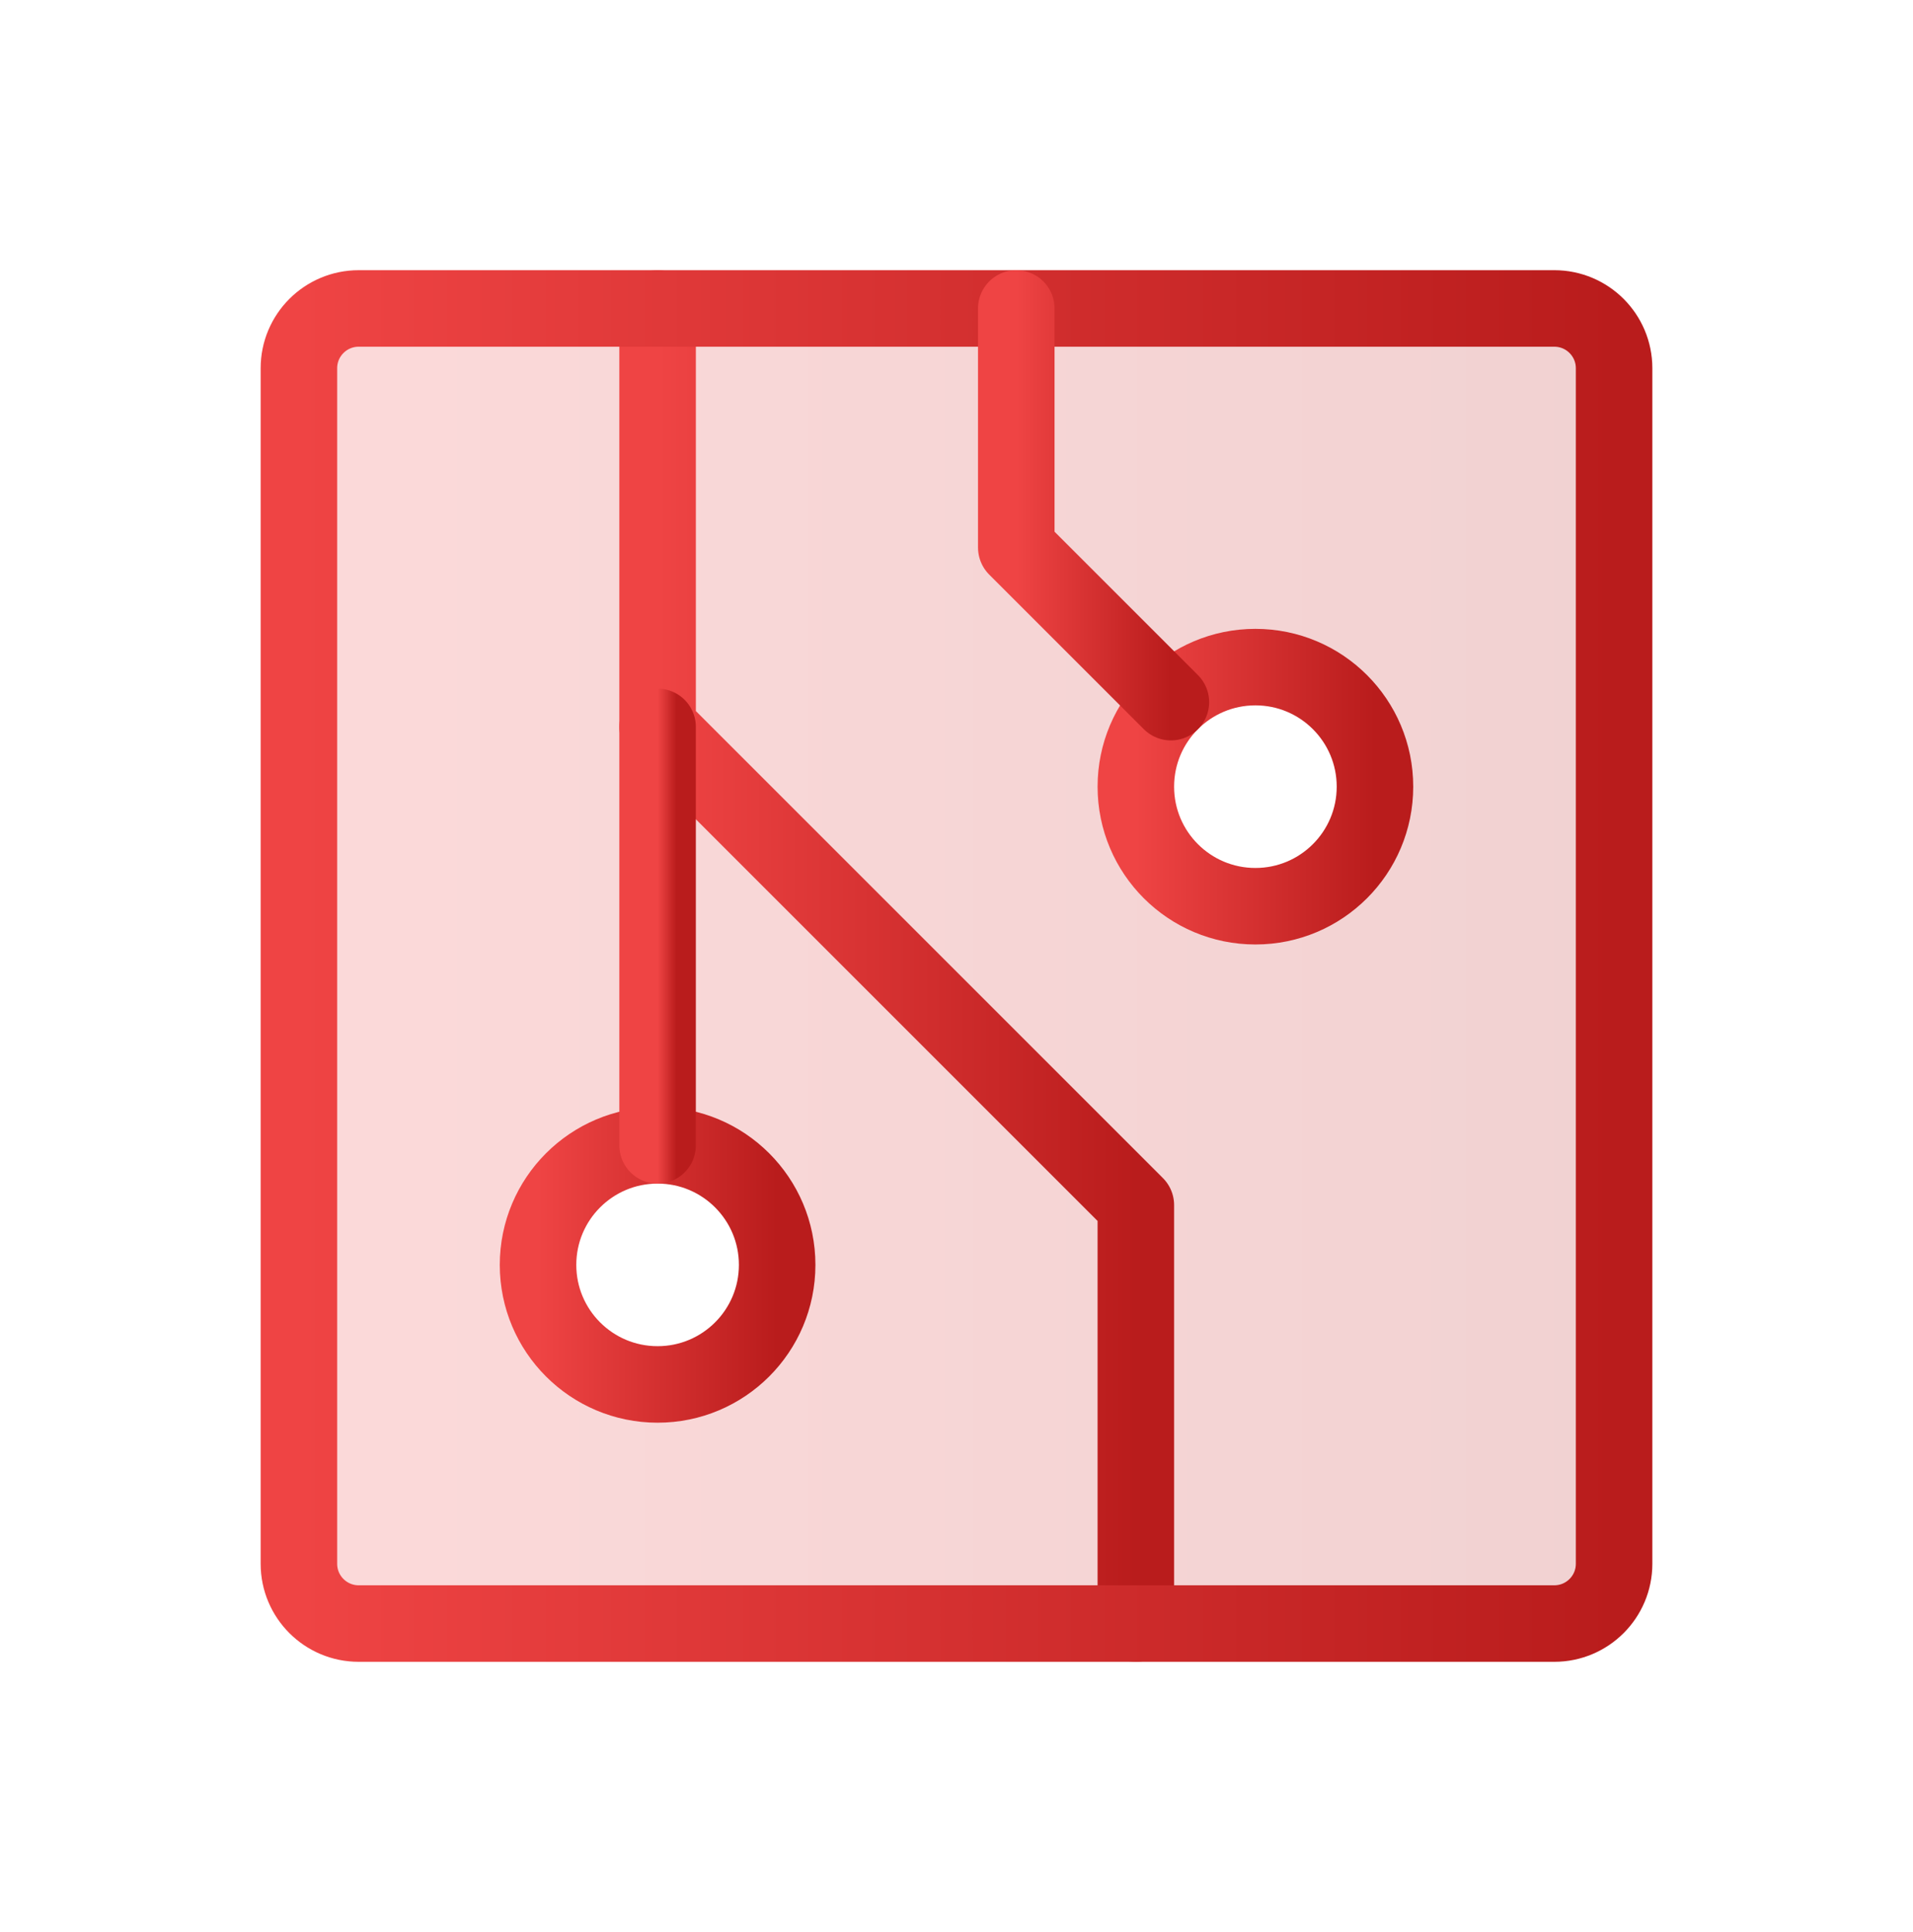 <svg width="100" height="101" viewBox="0 0 100 101" fill="none" xmlns="http://www.w3.org/2000/svg">
<g clip-path="url(#clip0_20_111)">
<path opacity="0.2" d="M81.25 16.125H18.75C17.921 16.125 17.126 16.454 16.54 17.04C15.954 17.626 15.625 18.421 15.625 19.25V81.75C15.625 82.579 15.954 83.374 16.54 83.96C17.126 84.546 17.921 84.875 18.75 84.875H81.25C82.079 84.875 82.874 84.546 83.46 83.96C84.046 83.374 84.375 82.579 84.375 81.75V19.25C84.375 18.421 84.046 17.626 83.46 17.04C82.874 16.454 82.079 16.125 81.25 16.125ZM34.375 72.375C33.139 72.375 31.93 72.008 30.903 71.322C29.875 70.635 29.074 69.659 28.601 68.517C28.128 67.375 28.004 66.118 28.245 64.906C28.486 63.693 29.081 62.58 29.956 61.706C30.83 60.831 31.943 60.236 33.156 59.995C34.368 59.754 35.625 59.878 36.767 60.351C37.909 60.824 38.885 61.625 39.572 62.653C40.258 63.681 40.625 64.889 40.625 66.125C40.625 67.783 39.967 69.372 38.794 70.544C37.622 71.716 36.033 72.375 34.375 72.375ZM65.625 47.375C64.389 47.375 63.181 47.008 62.153 46.322C61.125 45.635 60.324 44.659 59.851 43.517C59.378 42.375 59.254 41.118 59.495 39.906C59.736 38.693 60.331 37.58 61.206 36.706C62.08 35.831 63.193 35.236 64.406 34.995C65.618 34.754 66.875 34.878 68.017 35.351C69.159 35.824 70.135 36.625 70.822 37.653C71.508 38.681 71.875 39.889 71.875 41.125C71.875 42.783 71.216 44.372 70.044 45.544C68.872 46.717 67.283 47.375 65.625 47.375Z" fill="url(#paint0_linear_20_111)"/>
<path d="M65.625 47.375C69.077 47.375 71.875 44.577 71.875 41.125C71.875 37.673 69.077 34.875 65.625 34.875C62.173 34.875 59.375 37.673 59.375 41.125C59.375 44.577 62.173 47.375 65.625 47.375Z" stroke="url(#paint1_linear_20_111)" stroke-width="4" stroke-linecap="round" stroke-linejoin="round"/>
<path d="M34.375 72.375C37.827 72.375 40.625 69.577 40.625 66.125C40.625 62.673 37.827 59.875 34.375 59.875C30.923 59.875 28.125 62.673 28.125 66.125C28.125 69.577 30.923 72.375 34.375 72.375Z" stroke="url(#paint2_linear_20_111)" stroke-width="4" stroke-linecap="round" stroke-linejoin="round"/>
<path d="M59.375 84.875V63L34.375 38V16.125" stroke="url(#paint3_linear_20_111)" stroke-width="4" stroke-linecap="round" stroke-linejoin="round"/>
<path d="M34.375 59.875V38" stroke="url(#paint4_linear_20_111)" stroke-width="4" stroke-linecap="round" stroke-linejoin="round"/>
<path d="M81.25 16.125H18.75C17.024 16.125 15.625 17.524 15.625 19.25V81.75C15.625 83.476 17.024 84.875 18.75 84.875H81.25C82.976 84.875 84.375 83.476 84.375 81.75V19.25C84.375 17.524 82.976 16.125 81.25 16.125Z" stroke="url(#paint5_linear_20_111)" stroke-width="4" stroke-linecap="round" stroke-linejoin="round"/>
<path d="M53.125 16.125V28.625L61.207 36.707" stroke="url(#paint6_linear_20_111)" stroke-width="4" stroke-linecap="round" stroke-linejoin="round"/>
</g>
<defs>
<linearGradient id="paint0_linear_20_111" x1="15.625" y1="50.5" x2="84.375" y2="50.5" gradientUnits="userSpaceOnUse">
<stop stop-color="#EF4444"/>
<stop offset="1" stop-color="#B91C1C"/>
</linearGradient>
<linearGradient id="paint1_linear_20_111" x1="59.375" y1="41.125" x2="71.875" y2="41.125" gradientUnits="userSpaceOnUse">
<stop stop-color="#EF4444"/>
<stop offset="1" stop-color="#B91C1C"/>
</linearGradient>
<linearGradient id="paint2_linear_20_111" x1="28.125" y1="66.125" x2="40.625" y2="66.125" gradientUnits="userSpaceOnUse">
<stop stop-color="#EF4444"/>
<stop offset="1" stop-color="#B91C1C"/>
</linearGradient>
<linearGradient id="paint3_linear_20_111" x1="34.375" y1="50.5" x2="59.375" y2="50.5" gradientUnits="userSpaceOnUse">
<stop stop-color="#EF4444"/>
<stop offset="1" stop-color="#B91C1C"/>
</linearGradient>
<linearGradient id="paint4_linear_20_111" x1="34.375" y1="48.938" x2="35.375" y2="48.938" gradientUnits="userSpaceOnUse">
<stop stop-color="#EF4444"/>
<stop offset="1" stop-color="#B91C1C"/>
</linearGradient>
<linearGradient id="paint5_linear_20_111" x1="15.625" y1="50.5" x2="84.375" y2="50.5" gradientUnits="userSpaceOnUse">
<stop stop-color="#EF4444"/>
<stop offset="1" stop-color="#B91C1C"/>
</linearGradient>
<linearGradient id="paint6_linear_20_111" x1="53.125" y1="26.416" x2="61.207" y2="26.416" gradientUnits="userSpaceOnUse">
<stop stop-color="#EF4444"/>
<stop offset="1" stop-color="#B91C1C"/>
</linearGradient>
<clipPath id="clip0_20_111">
<rect width="100" height="100" fill="white" transform="translate(0 0.5)"/>
</clipPath>
</defs>
</svg>

